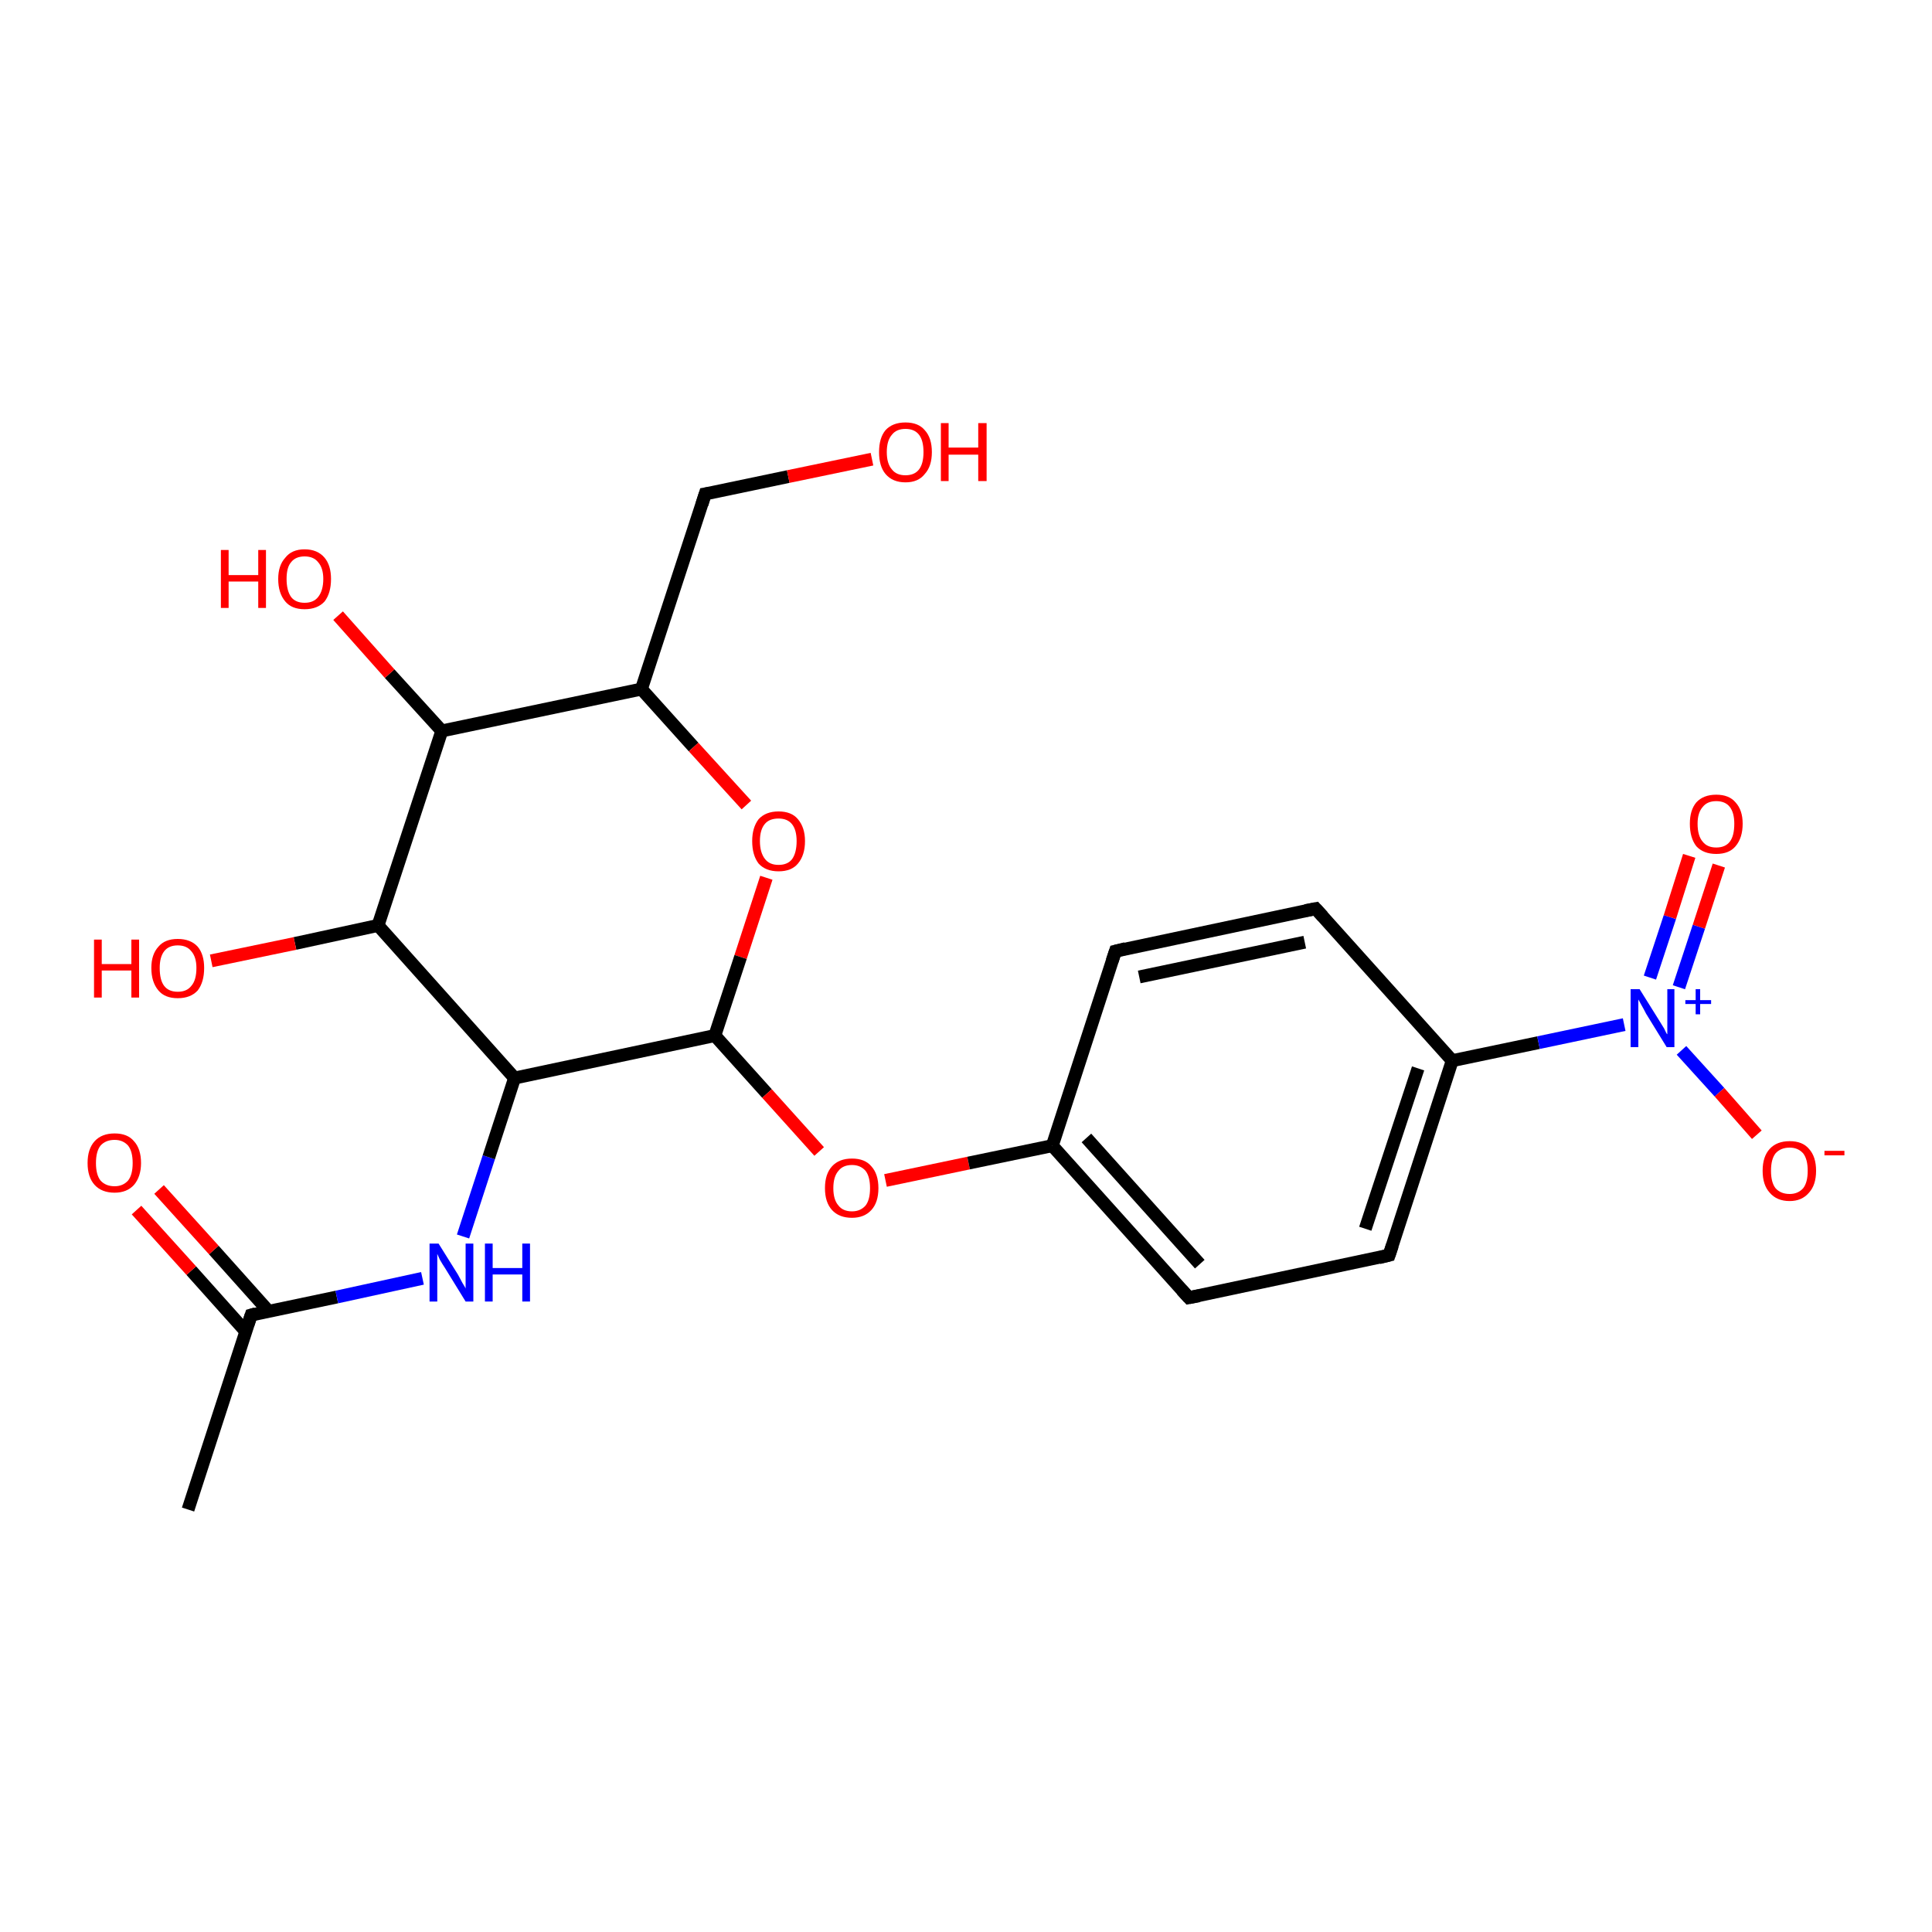 <?xml version='1.0' encoding='iso-8859-1'?>
<svg version='1.1' baseProfile='full'
              xmlns='http://www.w3.org/2000/svg'
                      xmlns:rdkit='http://www.rdkit.org/xml'
                      xmlns:xlink='http://www.w3.org/1999/xlink'
                  xml:space='preserve'
width='300px' height='300px' viewBox='0 0 300 300'>
<!-- END OF HEADER -->
<rect style='opacity:1.0;fill:#FFFFFF;stroke:none' width='300.0' height='300.0' x='0.0' y='0.0'> </rect>
<path class='bond-0 atom-0 atom-1' d='M 29.2,234.4 L 39.0,204.2' style='fill:none;fill-rule:evenodd;stroke:#000000;stroke-width:2.0px;stroke-linecap:butt;stroke-linejoin:miter;stroke-opacity:1' />
<path class='bond-1 atom-1 atom-2' d='M 41.7,203.6 L 33.2,194.1' style='fill:none;fill-rule:evenodd;stroke:#000000;stroke-width:2.0px;stroke-linecap:butt;stroke-linejoin:miter;stroke-opacity:1' />
<path class='bond-1 atom-1 atom-2' d='M 33.2,194.1 L 24.7,184.7' style='fill:none;fill-rule:evenodd;stroke:#FF0000;stroke-width:2.0px;stroke-linecap:butt;stroke-linejoin:miter;stroke-opacity:1' />
<path class='bond-1 atom-1 atom-2' d='M 38.2,206.8 L 29.7,197.3' style='fill:none;fill-rule:evenodd;stroke:#000000;stroke-width:2.0px;stroke-linecap:butt;stroke-linejoin:miter;stroke-opacity:1' />
<path class='bond-1 atom-1 atom-2' d='M 29.7,197.3 L 21.2,187.9' style='fill:none;fill-rule:evenodd;stroke:#FF0000;stroke-width:2.0px;stroke-linecap:butt;stroke-linejoin:miter;stroke-opacity:1' />
<path class='bond-2 atom-1 atom-3' d='M 39.0,204.2 L 52.3,201.4' style='fill:none;fill-rule:evenodd;stroke:#000000;stroke-width:2.0px;stroke-linecap:butt;stroke-linejoin:miter;stroke-opacity:1' />
<path class='bond-2 atom-1 atom-3' d='M 52.3,201.4 L 65.6,198.5' style='fill:none;fill-rule:evenodd;stroke:#0000FF;stroke-width:2.0px;stroke-linecap:butt;stroke-linejoin:miter;stroke-opacity:1' />
<path class='bond-3 atom-3 atom-4' d='M 71.9,192.0 L 75.9,179.7' style='fill:none;fill-rule:evenodd;stroke:#0000FF;stroke-width:2.0px;stroke-linecap:butt;stroke-linejoin:miter;stroke-opacity:1' />
<path class='bond-3 atom-3 atom-4' d='M 75.9,179.7 L 79.9,167.4' style='fill:none;fill-rule:evenodd;stroke:#000000;stroke-width:2.0px;stroke-linecap:butt;stroke-linejoin:miter;stroke-opacity:1' />
<path class='bond-4 atom-4 atom-5' d='M 79.9,167.4 L 58.7,143.7' style='fill:none;fill-rule:evenodd;stroke:#000000;stroke-width:2.0px;stroke-linecap:butt;stroke-linejoin:miter;stroke-opacity:1' />
<path class='bond-5 atom-5 atom-6' d='M 58.7,143.7 L 45.8,146.5' style='fill:none;fill-rule:evenodd;stroke:#000000;stroke-width:2.0px;stroke-linecap:butt;stroke-linejoin:miter;stroke-opacity:1' />
<path class='bond-5 atom-5 atom-6' d='M 45.8,146.5 L 32.8,149.2' style='fill:none;fill-rule:evenodd;stroke:#FF0000;stroke-width:2.0px;stroke-linecap:butt;stroke-linejoin:miter;stroke-opacity:1' />
<path class='bond-6 atom-5 atom-7' d='M 58.7,143.7 L 68.6,113.5' style='fill:none;fill-rule:evenodd;stroke:#000000;stroke-width:2.0px;stroke-linecap:butt;stroke-linejoin:miter;stroke-opacity:1' />
<path class='bond-7 atom-7 atom-8' d='M 68.6,113.5 L 60.5,104.6' style='fill:none;fill-rule:evenodd;stroke:#000000;stroke-width:2.0px;stroke-linecap:butt;stroke-linejoin:miter;stroke-opacity:1' />
<path class='bond-7 atom-7 atom-8' d='M 60.5,104.6 L 52.5,95.6' style='fill:none;fill-rule:evenodd;stroke:#FF0000;stroke-width:2.0px;stroke-linecap:butt;stroke-linejoin:miter;stroke-opacity:1' />
<path class='bond-8 atom-7 atom-9' d='M 68.6,113.5 L 99.6,107.0' style='fill:none;fill-rule:evenodd;stroke:#000000;stroke-width:2.0px;stroke-linecap:butt;stroke-linejoin:miter;stroke-opacity:1' />
<path class='bond-9 atom-9 atom-10' d='M 99.6,107.0 L 109.5,76.7' style='fill:none;fill-rule:evenodd;stroke:#000000;stroke-width:2.0px;stroke-linecap:butt;stroke-linejoin:miter;stroke-opacity:1' />
<path class='bond-10 atom-10 atom-11' d='M 109.5,76.7 L 122.4,74.0' style='fill:none;fill-rule:evenodd;stroke:#000000;stroke-width:2.0px;stroke-linecap:butt;stroke-linejoin:miter;stroke-opacity:1' />
<path class='bond-10 atom-10 atom-11' d='M 122.4,74.0 L 135.4,71.3' style='fill:none;fill-rule:evenodd;stroke:#FF0000;stroke-width:2.0px;stroke-linecap:butt;stroke-linejoin:miter;stroke-opacity:1' />
<path class='bond-11 atom-9 atom-12' d='M 99.6,107.0 L 107.7,116.0' style='fill:none;fill-rule:evenodd;stroke:#000000;stroke-width:2.0px;stroke-linecap:butt;stroke-linejoin:miter;stroke-opacity:1' />
<path class='bond-11 atom-9 atom-12' d='M 107.7,116.0 L 115.9,125.0' style='fill:none;fill-rule:evenodd;stroke:#FF0000;stroke-width:2.0px;stroke-linecap:butt;stroke-linejoin:miter;stroke-opacity:1' />
<path class='bond-12 atom-12 atom-13' d='M 119.0,136.3 L 115.0,148.6' style='fill:none;fill-rule:evenodd;stroke:#FF0000;stroke-width:2.0px;stroke-linecap:butt;stroke-linejoin:miter;stroke-opacity:1' />
<path class='bond-12 atom-12 atom-13' d='M 115.0,148.6 L 111.0,160.8' style='fill:none;fill-rule:evenodd;stroke:#000000;stroke-width:2.0px;stroke-linecap:butt;stroke-linejoin:miter;stroke-opacity:1' />
<path class='bond-13 atom-13 atom-14' d='M 111.0,160.8 L 119.1,169.8' style='fill:none;fill-rule:evenodd;stroke:#000000;stroke-width:2.0px;stroke-linecap:butt;stroke-linejoin:miter;stroke-opacity:1' />
<path class='bond-13 atom-13 atom-14' d='M 119.1,169.8 L 127.2,178.8' style='fill:none;fill-rule:evenodd;stroke:#FF0000;stroke-width:2.0px;stroke-linecap:butt;stroke-linejoin:miter;stroke-opacity:1' />
<path class='bond-14 atom-14 atom-15' d='M 137.5,183.3 L 150.4,180.6' style='fill:none;fill-rule:evenodd;stroke:#FF0000;stroke-width:2.0px;stroke-linecap:butt;stroke-linejoin:miter;stroke-opacity:1' />
<path class='bond-14 atom-14 atom-15' d='M 150.4,180.6 L 163.4,177.9' style='fill:none;fill-rule:evenodd;stroke:#000000;stroke-width:2.0px;stroke-linecap:butt;stroke-linejoin:miter;stroke-opacity:1' />
<path class='bond-15 atom-15 atom-16' d='M 163.4,177.9 L 184.6,201.5' style='fill:none;fill-rule:evenodd;stroke:#000000;stroke-width:2.0px;stroke-linecap:butt;stroke-linejoin:miter;stroke-opacity:1' />
<path class='bond-15 atom-15 atom-16' d='M 168.7,176.7 L 186.3,196.3' style='fill:none;fill-rule:evenodd;stroke:#000000;stroke-width:2.0px;stroke-linecap:butt;stroke-linejoin:miter;stroke-opacity:1' />
<path class='bond-16 atom-16 atom-17' d='M 184.6,201.5 L 215.7,194.9' style='fill:none;fill-rule:evenodd;stroke:#000000;stroke-width:2.0px;stroke-linecap:butt;stroke-linejoin:miter;stroke-opacity:1' />
<path class='bond-17 atom-17 atom-18' d='M 215.7,194.9 L 225.5,164.7' style='fill:none;fill-rule:evenodd;stroke:#000000;stroke-width:2.0px;stroke-linecap:butt;stroke-linejoin:miter;stroke-opacity:1' />
<path class='bond-17 atom-17 atom-18' d='M 212.0,190.8 L 220.2,165.9' style='fill:none;fill-rule:evenodd;stroke:#000000;stroke-width:2.0px;stroke-linecap:butt;stroke-linejoin:miter;stroke-opacity:1' />
<path class='bond-18 atom-18 atom-19' d='M 225.5,164.7 L 204.3,141.1' style='fill:none;fill-rule:evenodd;stroke:#000000;stroke-width:2.0px;stroke-linecap:butt;stroke-linejoin:miter;stroke-opacity:1' />
<path class='bond-19 atom-19 atom-20' d='M 204.3,141.1 L 173.2,147.7' style='fill:none;fill-rule:evenodd;stroke:#000000;stroke-width:2.0px;stroke-linecap:butt;stroke-linejoin:miter;stroke-opacity:1' />
<path class='bond-19 atom-19 atom-20' d='M 202.6,146.3 L 176.9,151.7' style='fill:none;fill-rule:evenodd;stroke:#000000;stroke-width:2.0px;stroke-linecap:butt;stroke-linejoin:miter;stroke-opacity:1' />
<path class='bond-20 atom-18 atom-21' d='M 225.5,164.7 L 238.9,161.9' style='fill:none;fill-rule:evenodd;stroke:#000000;stroke-width:2.0px;stroke-linecap:butt;stroke-linejoin:miter;stroke-opacity:1' />
<path class='bond-20 atom-18 atom-21' d='M 238.9,161.9 L 252.2,159.1' style='fill:none;fill-rule:evenodd;stroke:#0000FF;stroke-width:2.0px;stroke-linecap:butt;stroke-linejoin:miter;stroke-opacity:1' />
<path class='bond-21 atom-21 atom-22' d='M 261.1,163.1 L 267.0,169.6' style='fill:none;fill-rule:evenodd;stroke:#0000FF;stroke-width:2.0px;stroke-linecap:butt;stroke-linejoin:miter;stroke-opacity:1' />
<path class='bond-21 atom-21 atom-22' d='M 267.0,169.6 L 272.8,176.2' style='fill:none;fill-rule:evenodd;stroke:#FF0000;stroke-width:2.0px;stroke-linecap:butt;stroke-linejoin:miter;stroke-opacity:1' />
<path class='bond-22 atom-21 atom-23' d='M 260.7,153.3 L 263.8,143.9' style='fill:none;fill-rule:evenodd;stroke:#0000FF;stroke-width:2.0px;stroke-linecap:butt;stroke-linejoin:miter;stroke-opacity:1' />
<path class='bond-22 atom-21 atom-23' d='M 263.8,143.9 L 266.9,134.4' style='fill:none;fill-rule:evenodd;stroke:#FF0000;stroke-width:2.0px;stroke-linecap:butt;stroke-linejoin:miter;stroke-opacity:1' />
<path class='bond-22 atom-21 atom-23' d='M 256.2,151.8 L 259.3,142.4' style='fill:none;fill-rule:evenodd;stroke:#0000FF;stroke-width:2.0px;stroke-linecap:butt;stroke-linejoin:miter;stroke-opacity:1' />
<path class='bond-22 atom-21 atom-23' d='M 259.3,142.4 L 262.3,132.9' style='fill:none;fill-rule:evenodd;stroke:#FF0000;stroke-width:2.0px;stroke-linecap:butt;stroke-linejoin:miter;stroke-opacity:1' />
<path class='bond-23 atom-13 atom-4' d='M 111.0,160.8 L 79.9,167.4' style='fill:none;fill-rule:evenodd;stroke:#000000;stroke-width:2.0px;stroke-linecap:butt;stroke-linejoin:miter;stroke-opacity:1' />
<path class='bond-24 atom-20 atom-15' d='M 173.2,147.7 L 163.4,177.9' style='fill:none;fill-rule:evenodd;stroke:#000000;stroke-width:2.0px;stroke-linecap:butt;stroke-linejoin:miter;stroke-opacity:1' />
<path d='M 38.5,205.7 L 39.0,204.2 L 39.7,204.0' style='fill:none;stroke:#000000;stroke-width:2.0px;stroke-linecap:butt;stroke-linejoin:miter;stroke-opacity:1;' />
<path d='M 109.0,78.3 L 109.5,76.7 L 110.1,76.6' style='fill:none;stroke:#000000;stroke-width:2.0px;stroke-linecap:butt;stroke-linejoin:miter;stroke-opacity:1;' />
<path d='M 183.5,200.3 L 184.6,201.5 L 186.2,201.2' style='fill:none;stroke:#000000;stroke-width:2.0px;stroke-linecap:butt;stroke-linejoin:miter;stroke-opacity:1;' />
<path d='M 214.1,195.3 L 215.7,194.9 L 216.2,193.4' style='fill:none;stroke:#000000;stroke-width:2.0px;stroke-linecap:butt;stroke-linejoin:miter;stroke-opacity:1;' />
<path d='M 205.4,142.3 L 204.3,141.1 L 202.7,141.4' style='fill:none;stroke:#000000;stroke-width:2.0px;stroke-linecap:butt;stroke-linejoin:miter;stroke-opacity:1;' />
<path d='M 174.8,147.3 L 173.2,147.7 L 172.7,149.2' style='fill:none;stroke:#000000;stroke-width:2.0px;stroke-linecap:butt;stroke-linejoin:miter;stroke-opacity:1;' />
<path class='atom-2' d='M 13.6 180.6
Q 13.6 178.4, 14.7 177.2
Q 15.8 176.0, 17.8 176.0
Q 19.8 176.0, 20.8 177.2
Q 21.9 178.4, 21.9 180.6
Q 21.9 182.7, 20.8 184.0
Q 19.7 185.2, 17.8 185.2
Q 15.8 185.2, 14.7 184.0
Q 13.6 182.8, 13.6 180.6
M 17.8 184.2
Q 19.1 184.2, 19.9 183.3
Q 20.6 182.4, 20.6 180.6
Q 20.6 178.8, 19.9 177.9
Q 19.1 177.0, 17.8 177.0
Q 16.4 177.0, 15.6 177.9
Q 14.9 178.8, 14.9 180.6
Q 14.9 182.4, 15.6 183.3
Q 16.4 184.2, 17.8 184.2
' fill='#FF0000'/>
<path class='atom-3' d='M 68.1 193.1
L 71.1 197.9
Q 71.3 198.3, 71.8 199.2
Q 72.3 200.0, 72.3 200.1
L 72.3 193.1
L 73.5 193.1
L 73.5 202.1
L 72.3 202.1
L 69.1 196.9
Q 68.7 196.3, 68.3 195.6
Q 68.0 194.9, 67.9 194.7
L 67.9 202.1
L 66.7 202.1
L 66.7 193.1
L 68.1 193.1
' fill='#0000FF'/>
<path class='atom-3' d='M 75.3 193.1
L 76.5 193.1
L 76.5 196.9
L 81.1 196.9
L 81.1 193.1
L 82.3 193.1
L 82.3 202.1
L 81.1 202.1
L 81.1 197.9
L 76.5 197.9
L 76.5 202.1
L 75.3 202.1
L 75.3 193.1
' fill='#0000FF'/>
<path class='atom-6' d='M 14.6 145.9
L 15.8 145.9
L 15.8 149.7
L 20.4 149.7
L 20.4 145.9
L 21.6 145.9
L 21.6 154.9
L 20.4 154.9
L 20.4 150.7
L 15.8 150.7
L 15.8 154.9
L 14.6 154.9
L 14.6 145.9
' fill='#FF0000'/>
<path class='atom-6' d='M 23.5 150.3
Q 23.5 148.2, 24.6 147.0
Q 25.6 145.8, 27.6 145.8
Q 29.6 145.8, 30.7 147.0
Q 31.7 148.2, 31.7 150.3
Q 31.7 152.5, 30.7 153.8
Q 29.6 155.0, 27.6 155.0
Q 25.6 155.0, 24.6 153.8
Q 23.5 152.5, 23.5 150.3
M 27.6 154.0
Q 29.0 154.0, 29.7 153.1
Q 30.5 152.2, 30.5 150.3
Q 30.5 148.6, 29.7 147.7
Q 29.0 146.8, 27.6 146.8
Q 26.2 146.8, 25.5 147.7
Q 24.8 148.6, 24.8 150.3
Q 24.8 152.2, 25.5 153.1
Q 26.2 154.0, 27.6 154.0
' fill='#FF0000'/>
<path class='atom-8' d='M 34.3 85.4
L 35.5 85.4
L 35.5 89.3
L 40.1 89.3
L 40.1 85.4
L 41.3 85.4
L 41.3 94.4
L 40.1 94.4
L 40.1 90.3
L 35.5 90.3
L 35.5 94.4
L 34.3 94.4
L 34.3 85.4
' fill='#FF0000'/>
<path class='atom-8' d='M 43.2 89.9
Q 43.2 87.8, 44.3 86.6
Q 45.3 85.3, 47.3 85.3
Q 49.3 85.3, 50.4 86.6
Q 51.4 87.8, 51.4 89.9
Q 51.4 92.1, 50.4 93.4
Q 49.3 94.6, 47.3 94.6
Q 45.3 94.6, 44.3 93.4
Q 43.2 92.1, 43.2 89.9
M 47.3 93.6
Q 48.7 93.6, 49.4 92.7
Q 50.2 91.7, 50.2 89.9
Q 50.2 88.2, 49.4 87.3
Q 48.7 86.4, 47.3 86.4
Q 45.9 86.4, 45.2 87.3
Q 44.5 88.1, 44.5 89.9
Q 44.5 91.7, 45.2 92.7
Q 45.9 93.6, 47.3 93.6
' fill='#FF0000'/>
<path class='atom-11' d='M 136.5 70.2
Q 136.5 68.0, 137.5 66.8
Q 138.6 65.6, 140.6 65.6
Q 142.6 65.6, 143.6 66.8
Q 144.7 68.0, 144.7 70.2
Q 144.7 72.4, 143.6 73.6
Q 142.6 74.9, 140.6 74.9
Q 138.6 74.9, 137.5 73.6
Q 136.5 72.4, 136.5 70.2
M 140.6 73.8
Q 142.0 73.8, 142.7 72.9
Q 143.4 72.0, 143.4 70.2
Q 143.4 68.4, 142.7 67.5
Q 142.0 66.6, 140.6 66.6
Q 139.2 66.6, 138.5 67.5
Q 137.7 68.4, 137.7 70.2
Q 137.7 72.0, 138.5 72.9
Q 139.2 73.8, 140.6 73.8
' fill='#FF0000'/>
<path class='atom-11' d='M 146.1 65.7
L 147.3 65.7
L 147.3 69.5
L 151.9 69.5
L 151.9 65.7
L 153.2 65.7
L 153.2 74.7
L 151.9 74.7
L 151.9 70.6
L 147.3 70.6
L 147.3 74.7
L 146.1 74.7
L 146.1 65.7
' fill='#FF0000'/>
<path class='atom-12' d='M 116.8 130.6
Q 116.8 128.5, 117.8 127.2
Q 118.9 126.0, 120.9 126.0
Q 122.9 126.0, 123.9 127.2
Q 125.0 128.5, 125.0 130.6
Q 125.0 132.8, 123.9 134.1
Q 122.9 135.3, 120.9 135.3
Q 118.9 135.3, 117.8 134.1
Q 116.8 132.8, 116.8 130.6
M 120.9 134.3
Q 122.3 134.3, 123.0 133.4
Q 123.7 132.4, 123.7 130.6
Q 123.7 128.9, 123.0 128.0
Q 122.3 127.1, 120.9 127.1
Q 119.5 127.1, 118.8 127.9
Q 118.0 128.8, 118.0 130.6
Q 118.0 132.4, 118.8 133.4
Q 119.5 134.3, 120.9 134.3
' fill='#FF0000'/>
<path class='atom-14' d='M 128.1 184.5
Q 128.1 182.3, 129.2 181.1
Q 130.3 179.9, 132.3 179.9
Q 134.3 179.9, 135.3 181.1
Q 136.4 182.3, 136.4 184.5
Q 136.4 186.7, 135.3 187.9
Q 134.2 189.1, 132.3 189.1
Q 130.3 189.1, 129.2 187.9
Q 128.1 186.7, 128.1 184.5
M 132.3 188.1
Q 133.6 188.1, 134.4 187.2
Q 135.1 186.3, 135.1 184.5
Q 135.1 182.7, 134.4 181.8
Q 133.6 180.9, 132.3 180.9
Q 130.9 180.9, 130.2 181.8
Q 129.4 182.7, 129.4 184.5
Q 129.4 186.3, 130.2 187.2
Q 130.9 188.1, 132.3 188.1
' fill='#FF0000'/>
<path class='atom-21' d='M 254.6 153.6
L 257.6 158.4
Q 257.9 158.9, 258.4 159.7
Q 258.8 160.6, 258.9 160.6
L 258.9 153.6
L 260.0 153.6
L 260.0 162.6
L 258.8 162.6
L 255.6 157.4
Q 255.3 156.8, 254.9 156.1
Q 254.5 155.4, 254.4 155.2
L 254.4 162.6
L 253.2 162.6
L 253.2 153.6
L 254.6 153.6
' fill='#0000FF'/>
<path class='atom-21' d='M 261.7 155.3
L 263.3 155.3
L 263.3 153.6
L 264.0 153.6
L 264.0 155.3
L 265.7 155.3
L 265.7 155.9
L 264.0 155.9
L 264.0 157.5
L 263.3 157.5
L 263.3 155.9
L 261.7 155.9
L 261.7 155.3
' fill='#0000FF'/>
<path class='atom-22' d='M 273.7 181.8
Q 273.7 179.6, 274.8 178.4
Q 275.9 177.2, 277.9 177.2
Q 279.9 177.2, 280.9 178.4
Q 282.0 179.6, 282.0 181.8
Q 282.0 184.0, 280.9 185.2
Q 279.8 186.5, 277.9 186.5
Q 275.9 186.5, 274.8 185.2
Q 273.7 184.0, 273.7 181.8
M 277.9 185.4
Q 279.2 185.4, 280.0 184.5
Q 280.7 183.6, 280.7 181.8
Q 280.7 180.0, 280.0 179.1
Q 279.2 178.2, 277.9 178.2
Q 276.5 178.2, 275.7 179.1
Q 275.0 180.0, 275.0 181.8
Q 275.0 183.6, 275.7 184.5
Q 276.5 185.4, 277.9 185.4
' fill='#FF0000'/>
<path class='atom-22' d='M 283.3 178.7
L 286.4 178.7
L 286.4 179.4
L 283.3 179.4
L 283.3 178.7
' fill='#FF0000'/>
<path class='atom-23' d='M 262.4 127.9
Q 262.4 125.8, 263.4 124.6
Q 264.5 123.4, 266.5 123.4
Q 268.5 123.4, 269.5 124.6
Q 270.6 125.8, 270.6 127.9
Q 270.6 130.1, 269.5 131.4
Q 268.5 132.6, 266.5 132.6
Q 264.5 132.6, 263.4 131.4
Q 262.4 130.1, 262.4 127.9
M 266.5 131.6
Q 267.9 131.6, 268.6 130.7
Q 269.3 129.8, 269.3 127.9
Q 269.3 126.2, 268.6 125.3
Q 267.9 124.4, 266.5 124.4
Q 265.1 124.4, 264.4 125.3
Q 263.6 126.2, 263.6 127.9
Q 263.6 129.8, 264.4 130.7
Q 265.1 131.6, 266.5 131.6
' fill='#FF0000'/>
</svg>

